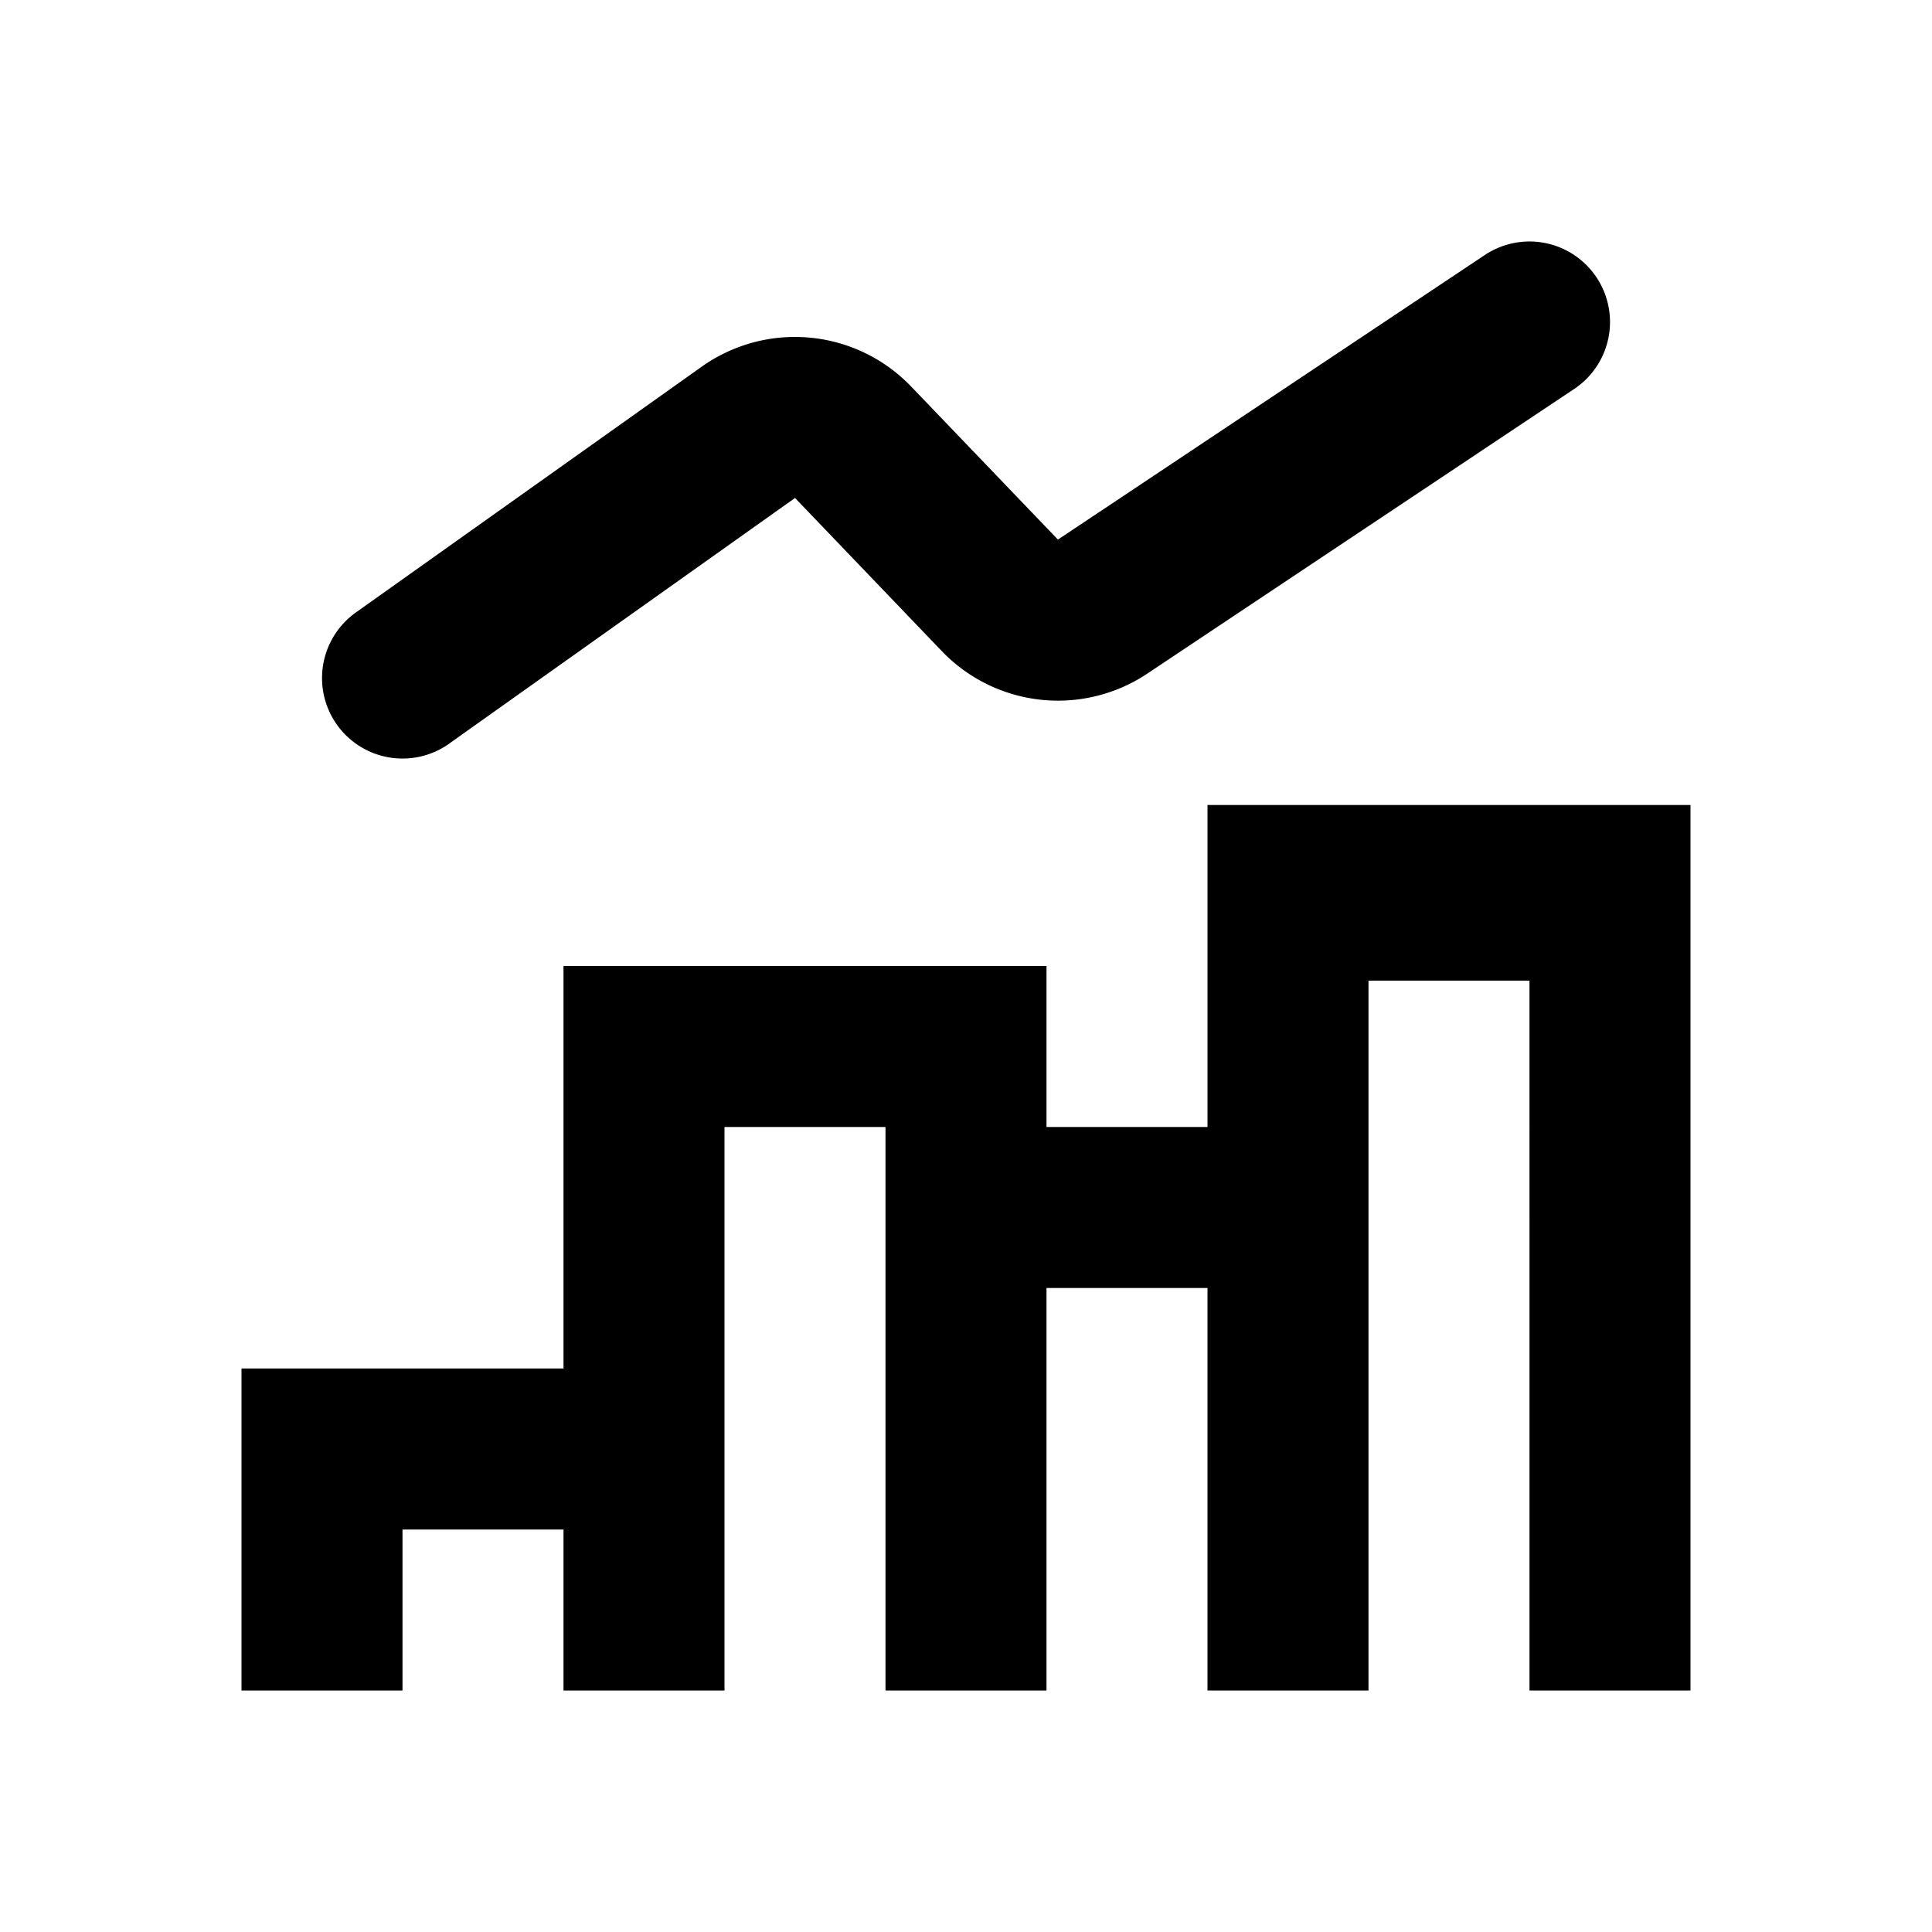 <svg width="24" height="24" viewBox="0 0 24 24" fill="none" xmlns="http://www.w3.org/2000/svg"><path d="M15 14h-2v-2H7v5H3v4h2v-2h2v2h2v-7h2v7h2v-5h2v5h2v-8.818h2V21h2V10h-6v4ZM5.58 9.238a1 1 0 1 1-1.159-1.63l4.296-3.053a2 2 0 0 1 2.602.247l1.823 1.901 5.303-3.535a1 1 0 1 1 1.11 1.664l-5.303 3.536a2 2 0 0 1-2.553-.28L9.876 6.186 5.579 9.238Z" fill="#000"/></svg>